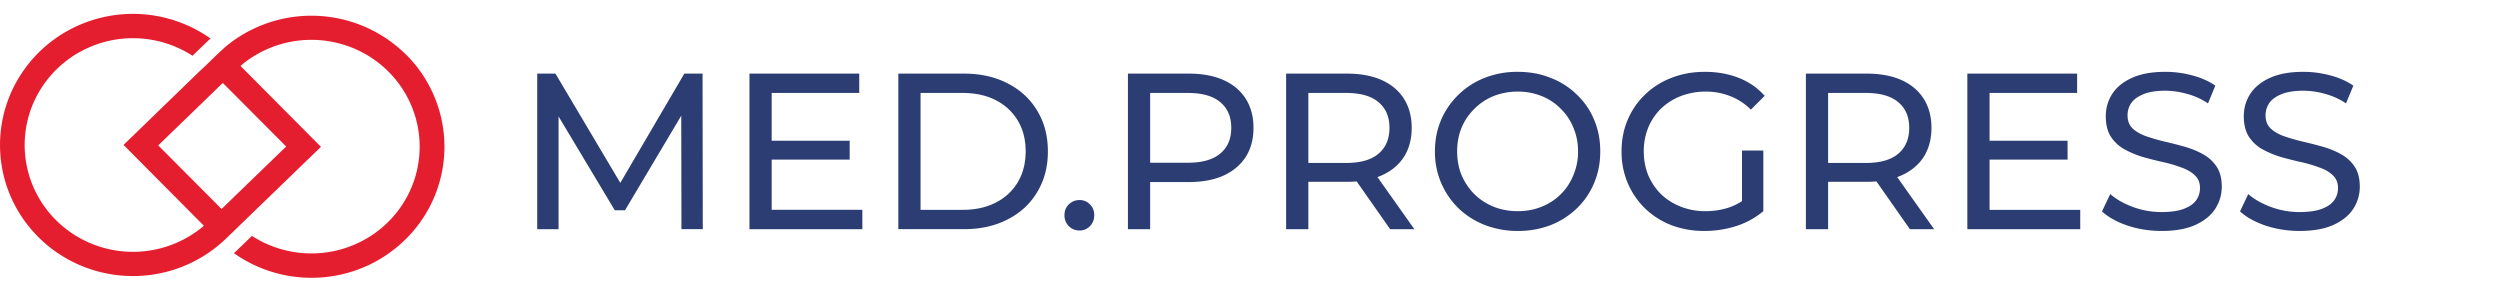 <svg width="180" height="21" fill="none" xmlns="http://www.w3.org/2000/svg"><path d="M29.258 3.958a9.683 9.683 0 00-12.739-.82 6.03 6.03 0 00-.45.381c-.148.137-.233.208-.347.317l-.927.899-.418.39-.42.405-5.061 4.904 4.964 4.996.41.412.41.412a7.218 7.218 0 01-.458.363 7.881 7.881 0 01-4.438 1.512 7.889 7.889 0 01-4.01-.973 7.75 7.75 0 01-2.943-2.853 7.607 7.607 0 01-1.055-3.936 7.61 7.61 0 011.131-3.914 7.755 7.755 0 013-2.798 7.891 7.891 0 017.953.36l1.045-1.011.25-.233a9.685 9.685 0 00-10.172-.616 9.508 9.508 0 00-3.767 3.68 9.33 9.33 0 00.527 10.033 9.549 9.549 0 004.134 3.276 9.698 9.698 0 005.267.604 9.63 9.63 0 004.955-2.406l.09-.084.085-.08.929-.897 5.905-5.71-4.97-4.997-.41-.41-.411-.42a7.442 7.442 0 01.948-.693 7.887 7.887 0 017.956-.206A7.747 7.747 0 0129.163 6.7a7.604 7.604 0 01-.077 7.847 7.753 7.753 0 01-2.998 2.796 7.89 7.89 0 01-7.95-.359l-.117.113-.929.898-.25.233a9.676 9.676 0 006.727 1.706 9.614 9.614 0 006.126-3.228 9.356 9.356 0 002.3-6.461 9.374 9.374 0 00-2.737-6.294v.008zm-8.653 6.59l-3.819 3.691-.416.405-.416.404-.41-.412-4.152-4.167 3.817-3.69.834-.808.409.412.41.41 3.743 3.756z" fill="#E51E2F"/><path d="M38.68 16.5V5.3h1.312l5.024 8.464h-.704l4.96-8.464h1.312l.016 11.2h-1.536l-.016-8.784h.368L45 15.14h-.736l-4.448-7.424h.4V16.5H38.68zm16.737-6.368h5.76v1.36h-5.76v-1.36zm.144 4.976h6.528V16.5h-8.128V5.3h7.904v1.392h-6.304v8.416zM64.68 16.5V5.3h4.72c1.195 0 2.245.235 3.152.704.917.47 1.627 1.125 2.128 1.968.512.843.768 1.819.768 2.928 0 1.11-.256 2.085-.768 2.928-.501.843-1.21 1.499-2.128 1.968-.907.47-1.957.704-3.152.704h-4.72zm1.6-1.392h3.024c.928 0 1.728-.176 2.4-.528a3.844 3.844 0 001.584-1.472c.373-.64.56-1.376.56-2.208 0-.843-.187-1.579-.56-2.208a3.844 3.844 0 00-1.584-1.472c-.672-.352-1.472-.528-2.4-.528H66.28v8.416zm11.45 1.488c-.298 0-.554-.101-.768-.304a1.085 1.085 0 01-.32-.8c0-.32.107-.581.32-.784.214-.203.47-.304.768-.304a1 1 0 01.736.304c.214.203.32.464.32.784s-.106.587-.32.8a1.002 1.002 0 01-.736.304zm3.481-.096V5.3h4.368c.982 0 1.819.155 2.512.464.694.31 1.227.757 1.6 1.344.374.587.56 1.285.56 2.096 0 .81-.186 1.51-.56 2.096-.373.576-.906 1.024-1.6 1.344-.693.31-1.53.464-2.512.464h-3.488l.72-.752V16.5h-1.6zm1.6-3.984l-.72-.8h3.44c1.024 0 1.798-.219 2.32-.656.534-.437.8-1.056.8-1.856s-.266-1.419-.8-1.856c-.522-.437-1.296-.656-2.32-.656h-3.44l.72-.8v6.624zm9.79 3.984V5.3h4.369c.981 0 1.819.155 2.512.464.693.31 1.227.757 1.6 1.344.373.587.56 1.285.56 2.096 0 .81-.187 1.51-.56 2.096-.373.576-.907 1.019-1.6 1.328-.694.31-1.53.464-2.512.464h-3.488l.72-.736V16.5h-1.6zm7.489 0l-2.848-4.064h1.712l2.88 4.064h-1.744zm-5.888-3.984l-.72-.784h3.44c1.024 0 1.797-.219 2.32-.656.533-.448.8-1.072.8-1.872s-.267-1.419-.8-1.856c-.523-.437-1.296-.656-2.32-.656h-3.44l.72-.8v6.624zm15.081 4.112a6.486 6.486 0 01-2.384-.432 5.766 5.766 0 01-1.888-1.2 5.68 5.68 0 01-1.248-1.824 5.676 5.676 0 01-.448-2.272c0-.821.149-1.579.448-2.272a5.498 5.498 0 011.248-1.808 5.636 5.636 0 011.888-1.216 6.403 6.403 0 012.384-.432c.853 0 1.637.144 2.352.432a5.438 5.438 0 011.888 1.2 5.19 5.19 0 011.248 1.808c.299.693.448 1.456.448 2.288 0 .832-.149 1.595-.448 2.288a5.35 5.35 0 01-1.248 1.824 5.766 5.766 0 01-1.888 1.2 6.452 6.452 0 01-2.352.416zm0-1.424c.619 0 1.189-.107 1.712-.32a4.047 4.047 0 002.288-2.272 4.3 4.3 0 00.336-1.712 4.3 4.3 0 00-.336-1.712 3.956 3.956 0 00-.912-1.36 3.934 3.934 0 00-1.376-.912 4.488 4.488 0 00-1.712-.32 4.66 4.66 0 00-1.744.32 4.136 4.136 0 00-1.376.912 4.16 4.16 0 00-.928 1.36 4.494 4.494 0 00-.32 1.712c0 .619.107 1.19.32 1.712.224.523.533.981.928 1.376.395.384.853.683 1.376.896a4.66 4.66 0 001.744.32zm13.437 1.424a6.626 6.626 0 01-2.384-.416 5.776 5.776 0 01-1.888-1.2 5.68 5.68 0 01-1.248-1.824 5.734 5.734 0 01-.448-2.288c0-.832.15-1.595.448-2.288a5.498 5.498 0 011.248-1.808 5.61 5.61 0 011.904-1.2c.726-.288 1.526-.432 2.4-.432.886 0 1.696.144 2.432.432.736.288 1.36.72 1.872 1.296l-.992.992a4.286 4.286 0 00-1.504-.976 4.65 4.65 0 00-1.744-.32 4.95 4.95 0 00-1.792.32 4.37 4.37 0 00-1.424.896 4.132 4.132 0 00-.928 1.376 4.494 4.494 0 00-.32 1.712c0 .608.107 1.179.32 1.712.224.523.534.981.928 1.376.406.384.88.683 1.424.896a4.83 4.83 0 001.776.32c.598 0 1.168-.09 1.712-.272a4.31 4.31 0 001.536-.944l.912 1.216a5.767 5.767 0 01-1.952 1.072 7.482 7.482 0 01-2.288.352zm2.704-1.632v-4.16h1.536v4.368l-1.536-.208zm4.6 1.504V5.3h4.368c.981 0 1.818.155 2.512.464.693.31 1.226.757 1.6 1.344.373.587.56 1.285.56 2.096 0 .81-.187 1.51-.56 2.096-.374.576-.907 1.019-1.6 1.328-.694.31-1.531.464-2.512.464h-3.488l.72-.736V16.5h-1.6zm7.488 0l-2.848-4.064h1.712l2.88 4.064h-1.744zm-5.888-3.984l-.72-.784h3.44c1.024 0 1.797-.219 2.32-.656.533-.448.8-1.072.8-1.872s-.267-1.419-.8-1.856c-.523-.437-1.296-.656-2.32-.656h-3.44l.72-.8v6.624zm11.481-2.384h5.76v1.36h-5.76v-1.36zm.144 4.976h6.528V16.5h-8.128V5.3h7.904v1.392h-6.304v8.416zm12.383 1.52c-.854 0-1.67-.128-2.448-.384-.779-.267-1.392-.608-1.84-1.024l.592-1.248c.426.373.97.683 1.632.928a5.885 5.885 0 002.064.368c.65 0 1.178-.075 1.584-.224.405-.15.704-.352.896-.608.192-.267.288-.565.288-.896 0-.384-.128-.693-.384-.928-.246-.235-.571-.421-.976-.56a9.617 9.617 0 00-1.312-.384c-.48-.107-.966-.23-1.456-.368a7.083 7.083 0 01-1.328-.56 2.757 2.757 0 01-.96-.896c-.246-.384-.368-.875-.368-1.472 0-.576.149-1.104.448-1.584.309-.49.778-.88 1.408-1.168.64-.299 1.45-.448 2.432-.448.65 0 1.296.085 1.936.256.64.17 1.194.416 1.663.736l-.527 1.28a4.98 4.98 0 00-1.52-.688 5.751 5.751 0 00-1.552-.224c-.63 0-1.147.08-1.552.24-.406.16-.704.373-.896.64a1.552 1.552 0 00-.272.896c0 .395.122.71.368.944.256.235.581.421.976.56.405.139.848.267 1.328.384.48.107.96.23 1.44.368.49.139.933.32 1.328.544.405.224.73.523.976.896.245.373.368.853.368 1.44 0 .565-.155 1.093-.465 1.584-.309.48-.789.87-1.439 1.168-.64.288-1.451.432-2.432.432zm9.937 0a7.79 7.79 0 01-2.448-.384c-.779-.267-1.392-.608-1.84-1.024l.592-1.248c.427.373.971.683 1.632.928a5.885 5.885 0 002.064.368c.651 0 1.179-.075 1.584-.224.405-.15.704-.352.896-.608.192-.267.288-.565.288-.896 0-.384-.128-.693-.384-.928-.245-.235-.571-.421-.976-.56a9.617 9.617 0 00-1.312-.384 26.54 26.54 0 01-1.456-.368 7.083 7.083 0 01-1.328-.56 2.757 2.757 0 01-.96-.896c-.245-.384-.368-.875-.368-1.472 0-.576.149-1.104.448-1.584.309-.49.779-.88 1.408-1.168.64-.299 1.451-.448 2.432-.448.651 0 1.296.085 1.936.256.64.17 1.195.416 1.664.736l-.528 1.28a4.98 4.98 0 00-1.52-.688 5.746 5.746 0 00-1.552-.224c-.629 0-1.147.08-1.552.24-.405.16-.704.373-.896.64a1.56 1.56 0 00-.272.896c0 .395.123.71.368.944.256.235.581.421.976.56.405.139.848.267 1.328.384.48.107.96.23 1.44.368.491.139.933.32 1.328.544.405.224.731.523.976.896s.368.853.368 1.44a2.92 2.92 0 01-.464 1.584c-.309.48-.789.87-1.44 1.168-.64.288-1.451.432-2.432.432z" fill="#2C3D73"/></svg>
